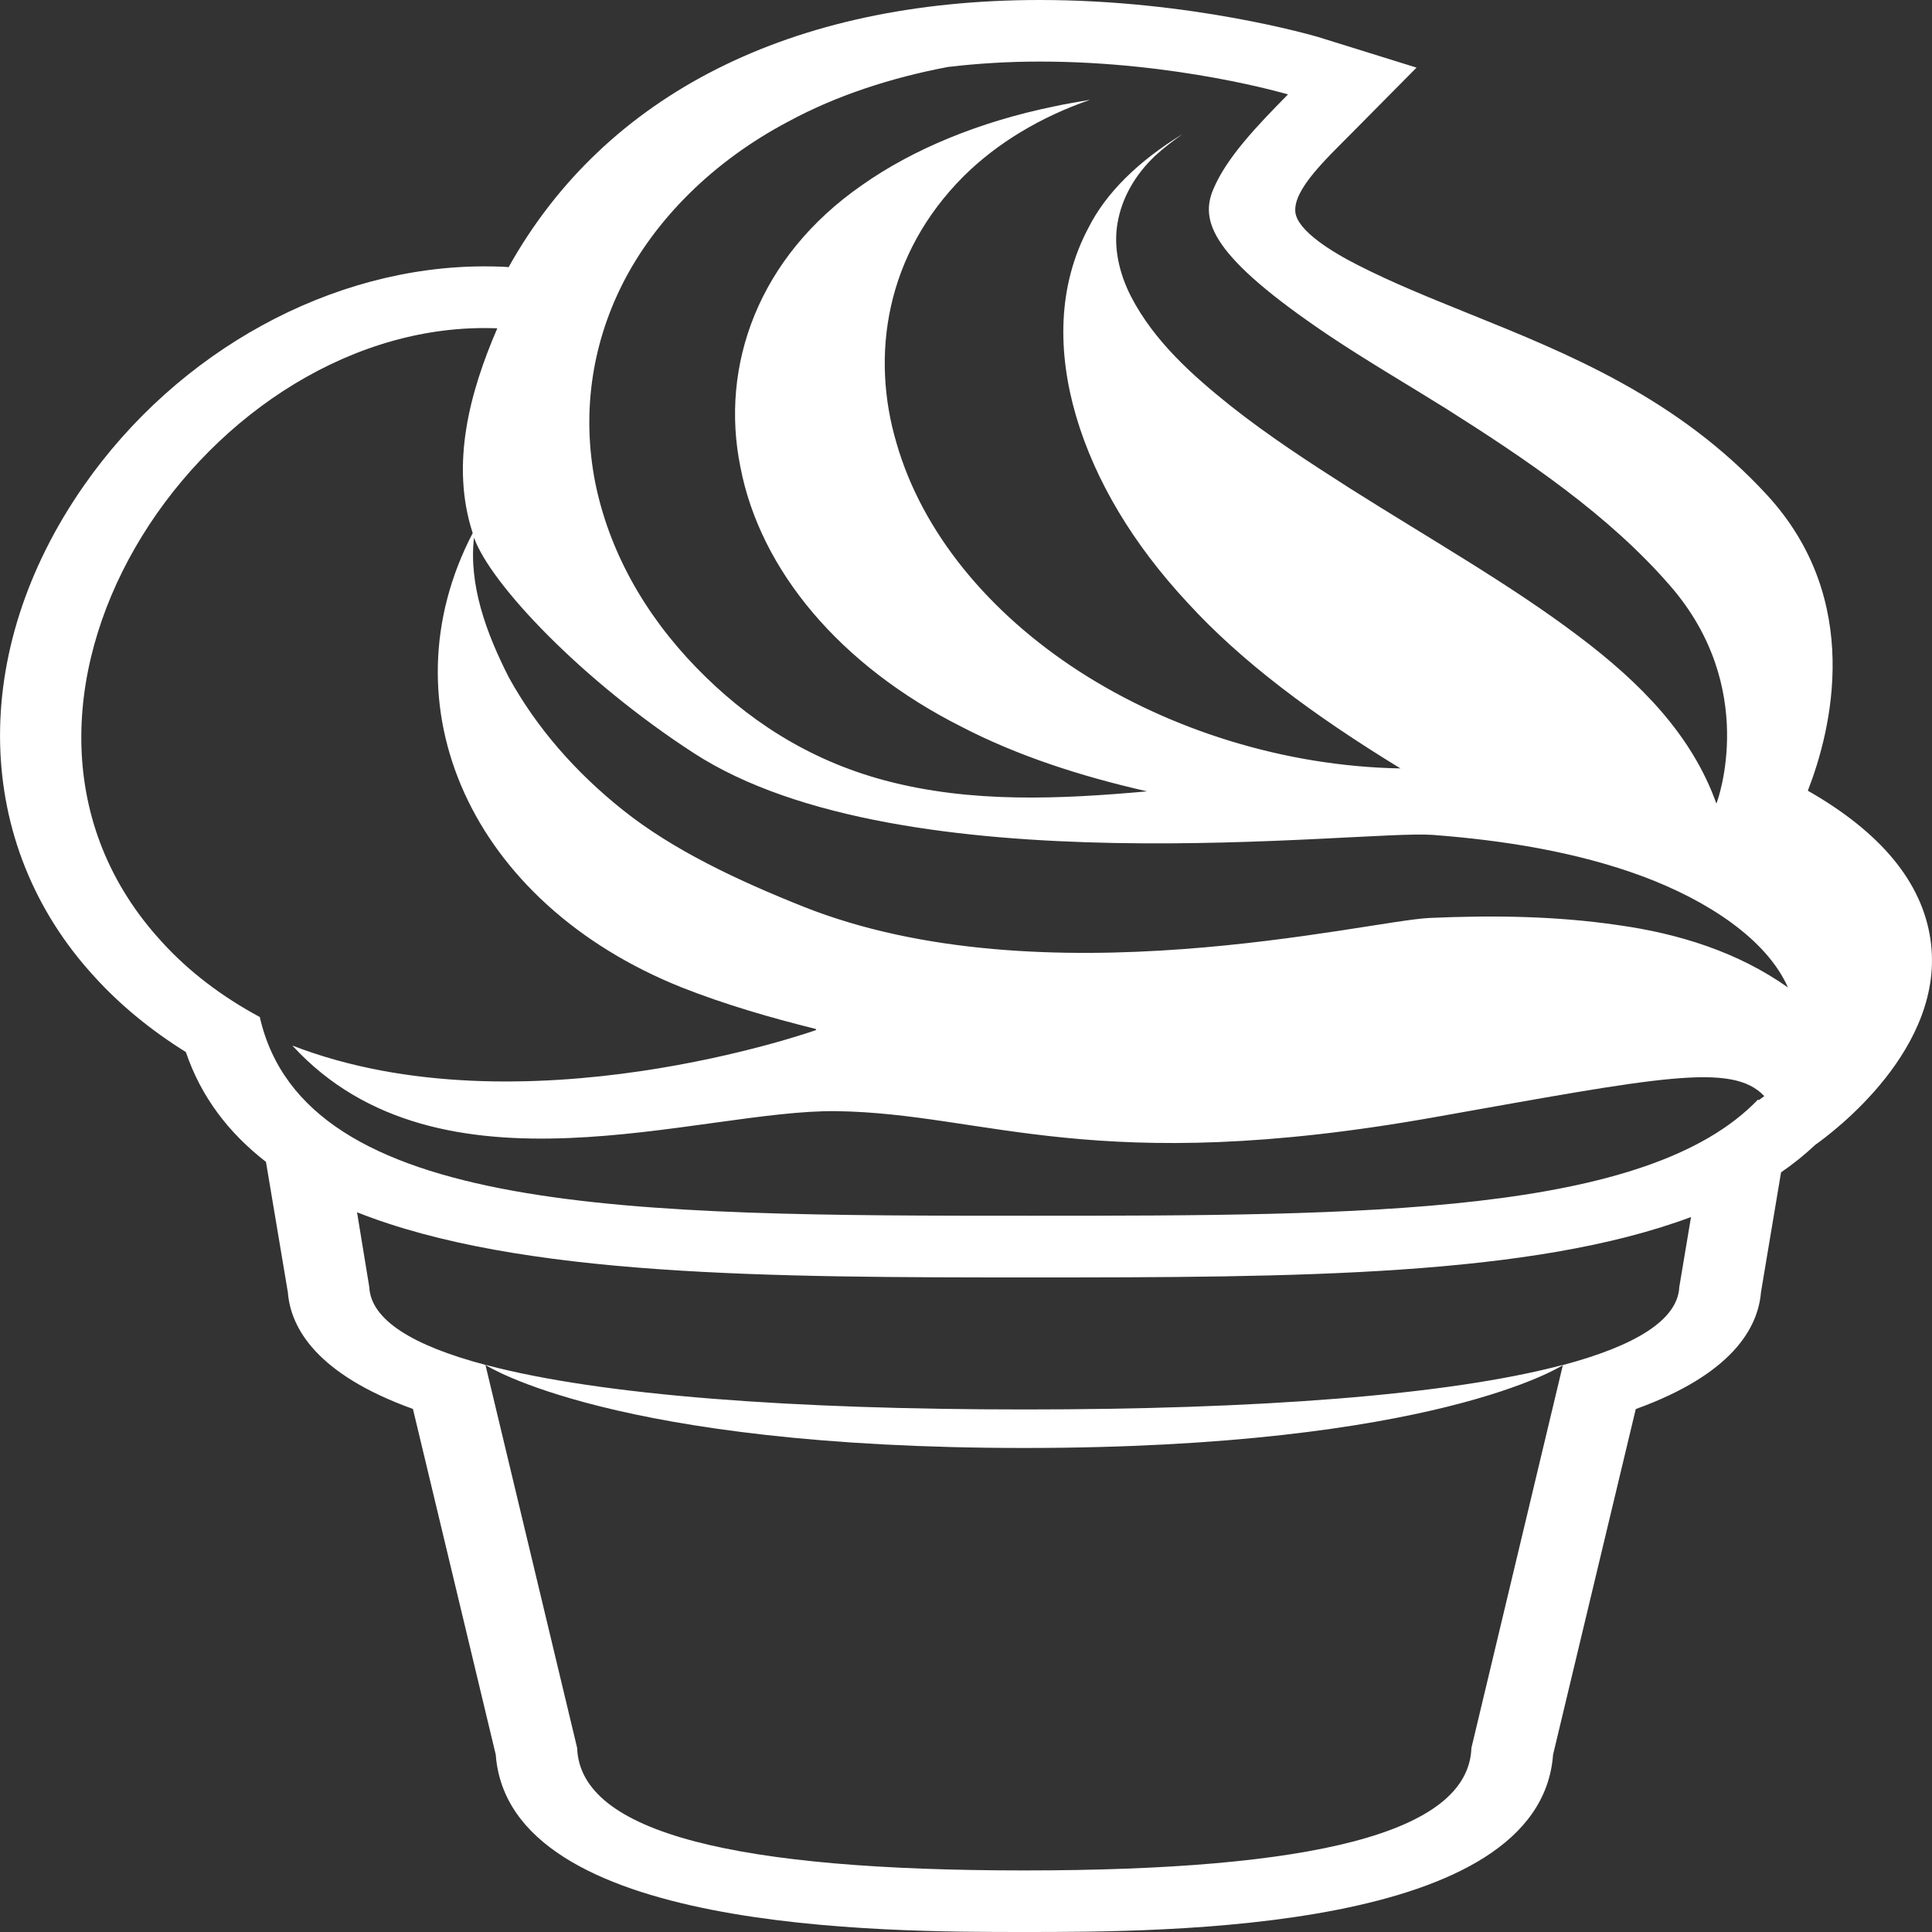 <svg width="15" height="15" viewBox="0 0 15 15" fill="none" xmlns="http://www.w3.org/2000/svg">
<rect x="0" y="0" width="15" height="15" fill="#333333" stroke="none"/>
<path id="Vector" d="M14.988 7.293C14.923 6.85 14.604 6.463 14.036 6.139C14.219 5.669 14.471 4.66 13.719 3.843C13.024 3.087 12.167 2.743 11.412 2.438C11.106 2.314 10.816 2.198 10.542 2.058C10.343 1.957 10.073 1.792 10.057 1.647C10.039 1.47 10.301 1.23 10.502 1.026L10.998 0.525L10.233 0.287C10.194 0.276 9.249 0 8.073 0C6.145 0 4.698 0.732 3.949 2.074C3.935 2.073 3.922 2.072 3.908 2.071C3.86 2.069 3.811 2.068 3.762 2.068H3.762C2.575 2.068 1.383 2.721 0.65 3.772C-0.246 5.058 -0.213 6.556 0.735 7.585C0.934 7.804 1.173 8 1.443 8.168C1.562 8.519 1.777 8.797 2.065 9.021L2.235 10.034C2.257 10.31 2.457 10.669 3.206 10.939L3.849 13.623C3.951 15 6.854 15 7.953 15C9.053 15 11.956 15 12.058 13.623L12.7 10.94C13.449 10.669 13.649 10.31 13.672 10.034L13.828 9.102C13.923 9.037 14.011 8.966 14.093 8.889C14.227 8.794 15.112 8.137 14.988 7.293ZM4.836 2.199C5.087 1.706 5.532 1.254 6.12 0.944C6.496 0.74 6.922 0.603 7.359 0.52C7.595 0.492 7.834 0.478 8.073 0.478C9.142 0.478 10 0.733 10 0.733C9.756 0.98 9.524 1.224 9.421 1.467C9.314 1.718 9.406 1.991 10.315 2.603C10.6 2.794 10.915 2.978 11.228 3.173C11.849 3.566 12.49 3.997 12.968 4.549C13.653 5.338 13.339 6.209 13.326 6.239C13.136 5.707 12.738 5.302 12.256 4.939C11.726 4.538 11.101 4.184 10.477 3.789C10.167 3.591 9.851 3.386 9.553 3.15C9.258 2.914 8.961 2.65 8.78 2.3C8.692 2.127 8.642 1.925 8.677 1.729C8.71 1.539 8.81 1.36 8.967 1.211C9.034 1.149 9.108 1.093 9.183 1.04C8.836 1.252 8.587 1.498 8.451 1.768C8.21 2.221 8.209 2.733 8.355 3.232C8.503 3.733 8.796 4.223 9.218 4.677C9.637 5.136 10.191 5.549 10.873 5.966C9.975 5.95 9.083 5.667 8.38 5.213C7.677 4.759 7.16 4.133 6.961 3.442C6.758 2.76 6.874 1.974 7.485 1.365C7.743 1.11 8.079 0.908 8.463 0.775C8.37 0.791 8.276 0.806 8.185 0.826C7.605 0.945 7.09 1.157 6.693 1.437C5.889 1.994 5.587 2.838 5.749 3.629C5.903 4.425 6.518 5.166 7.466 5.643C7.892 5.864 8.381 6.025 8.906 6.144C8.239 6.204 7.542 6.238 6.873 6.06C6.264 5.898 5.789 5.577 5.407 5.184C4.996 4.761 4.726 4.267 4.621 3.745C4.52 3.229 4.585 2.694 4.836 2.199ZM13.038 9.992C13.026 10.248 12.698 10.448 12.135 10.598L12.135 10.598H12.131C11.235 10.835 9.744 10.943 7.953 10.943C6.162 10.943 4.67 10.835 3.775 10.598H3.77C3.77 10.598 4.756 11.242 7.953 11.242C11.143 11.242 12.131 10.601 12.134 10.599L11.424 13.571C11.401 14.236 10.175 14.522 7.952 14.522C5.73 14.522 4.504 14.236 4.481 13.571L3.769 10.597C3.206 10.448 2.879 10.248 2.867 9.992L2.772 9.412C4.036 9.914 5.983 9.918 8.007 9.918C10.057 9.918 11.89 9.912 13.129 9.449L13.038 9.992ZM13.654 8.542L13.65 8.536C12.791 9.434 10.592 9.439 8.007 9.439C4.912 9.439 2.366 9.436 2.017 7.896C1.721 7.737 1.463 7.54 1.257 7.313C-0.409 5.503 1.536 2.546 3.762 2.547C3.795 2.547 3.828 2.548 3.861 2.549C3.646 3.048 3.496 3.604 3.67 4.139C2.976 5.47 3.649 7.011 5.297 7.668C5.622 7.796 5.972 7.899 6.334 7.989L6.337 7.997C6.337 7.997 4.055 8.809 2.271 8.118L2.271 8.119C3.418 9.368 5.432 8.612 6.496 8.627C7.657 8.644 8.501 9.143 11.137 8.674C12.883 8.364 13.447 8.245 13.698 8.51C13.671 8.531 13.654 8.542 13.654 8.542ZM12.559 7.182C12.083 7.112 11.592 7.105 11.099 7.127C10.608 7.15 8.096 7.779 6.237 7.039C5.72 6.833 5.226 6.599 4.841 6.293C4.463 5.993 4.162 5.643 3.951 5.26C3.773 4.911 3.639 4.541 3.68 4.174C3.809 4.535 4.516 5.282 5.385 5.846C7.01 6.903 10.563 6.441 11.122 6.482C11.676 6.524 12.24 6.614 12.751 6.803C13.256 6.991 13.715 7.291 13.882 7.667C13.497 7.394 13.037 7.248 12.559 7.182Z" fill="white"/>
</svg>
